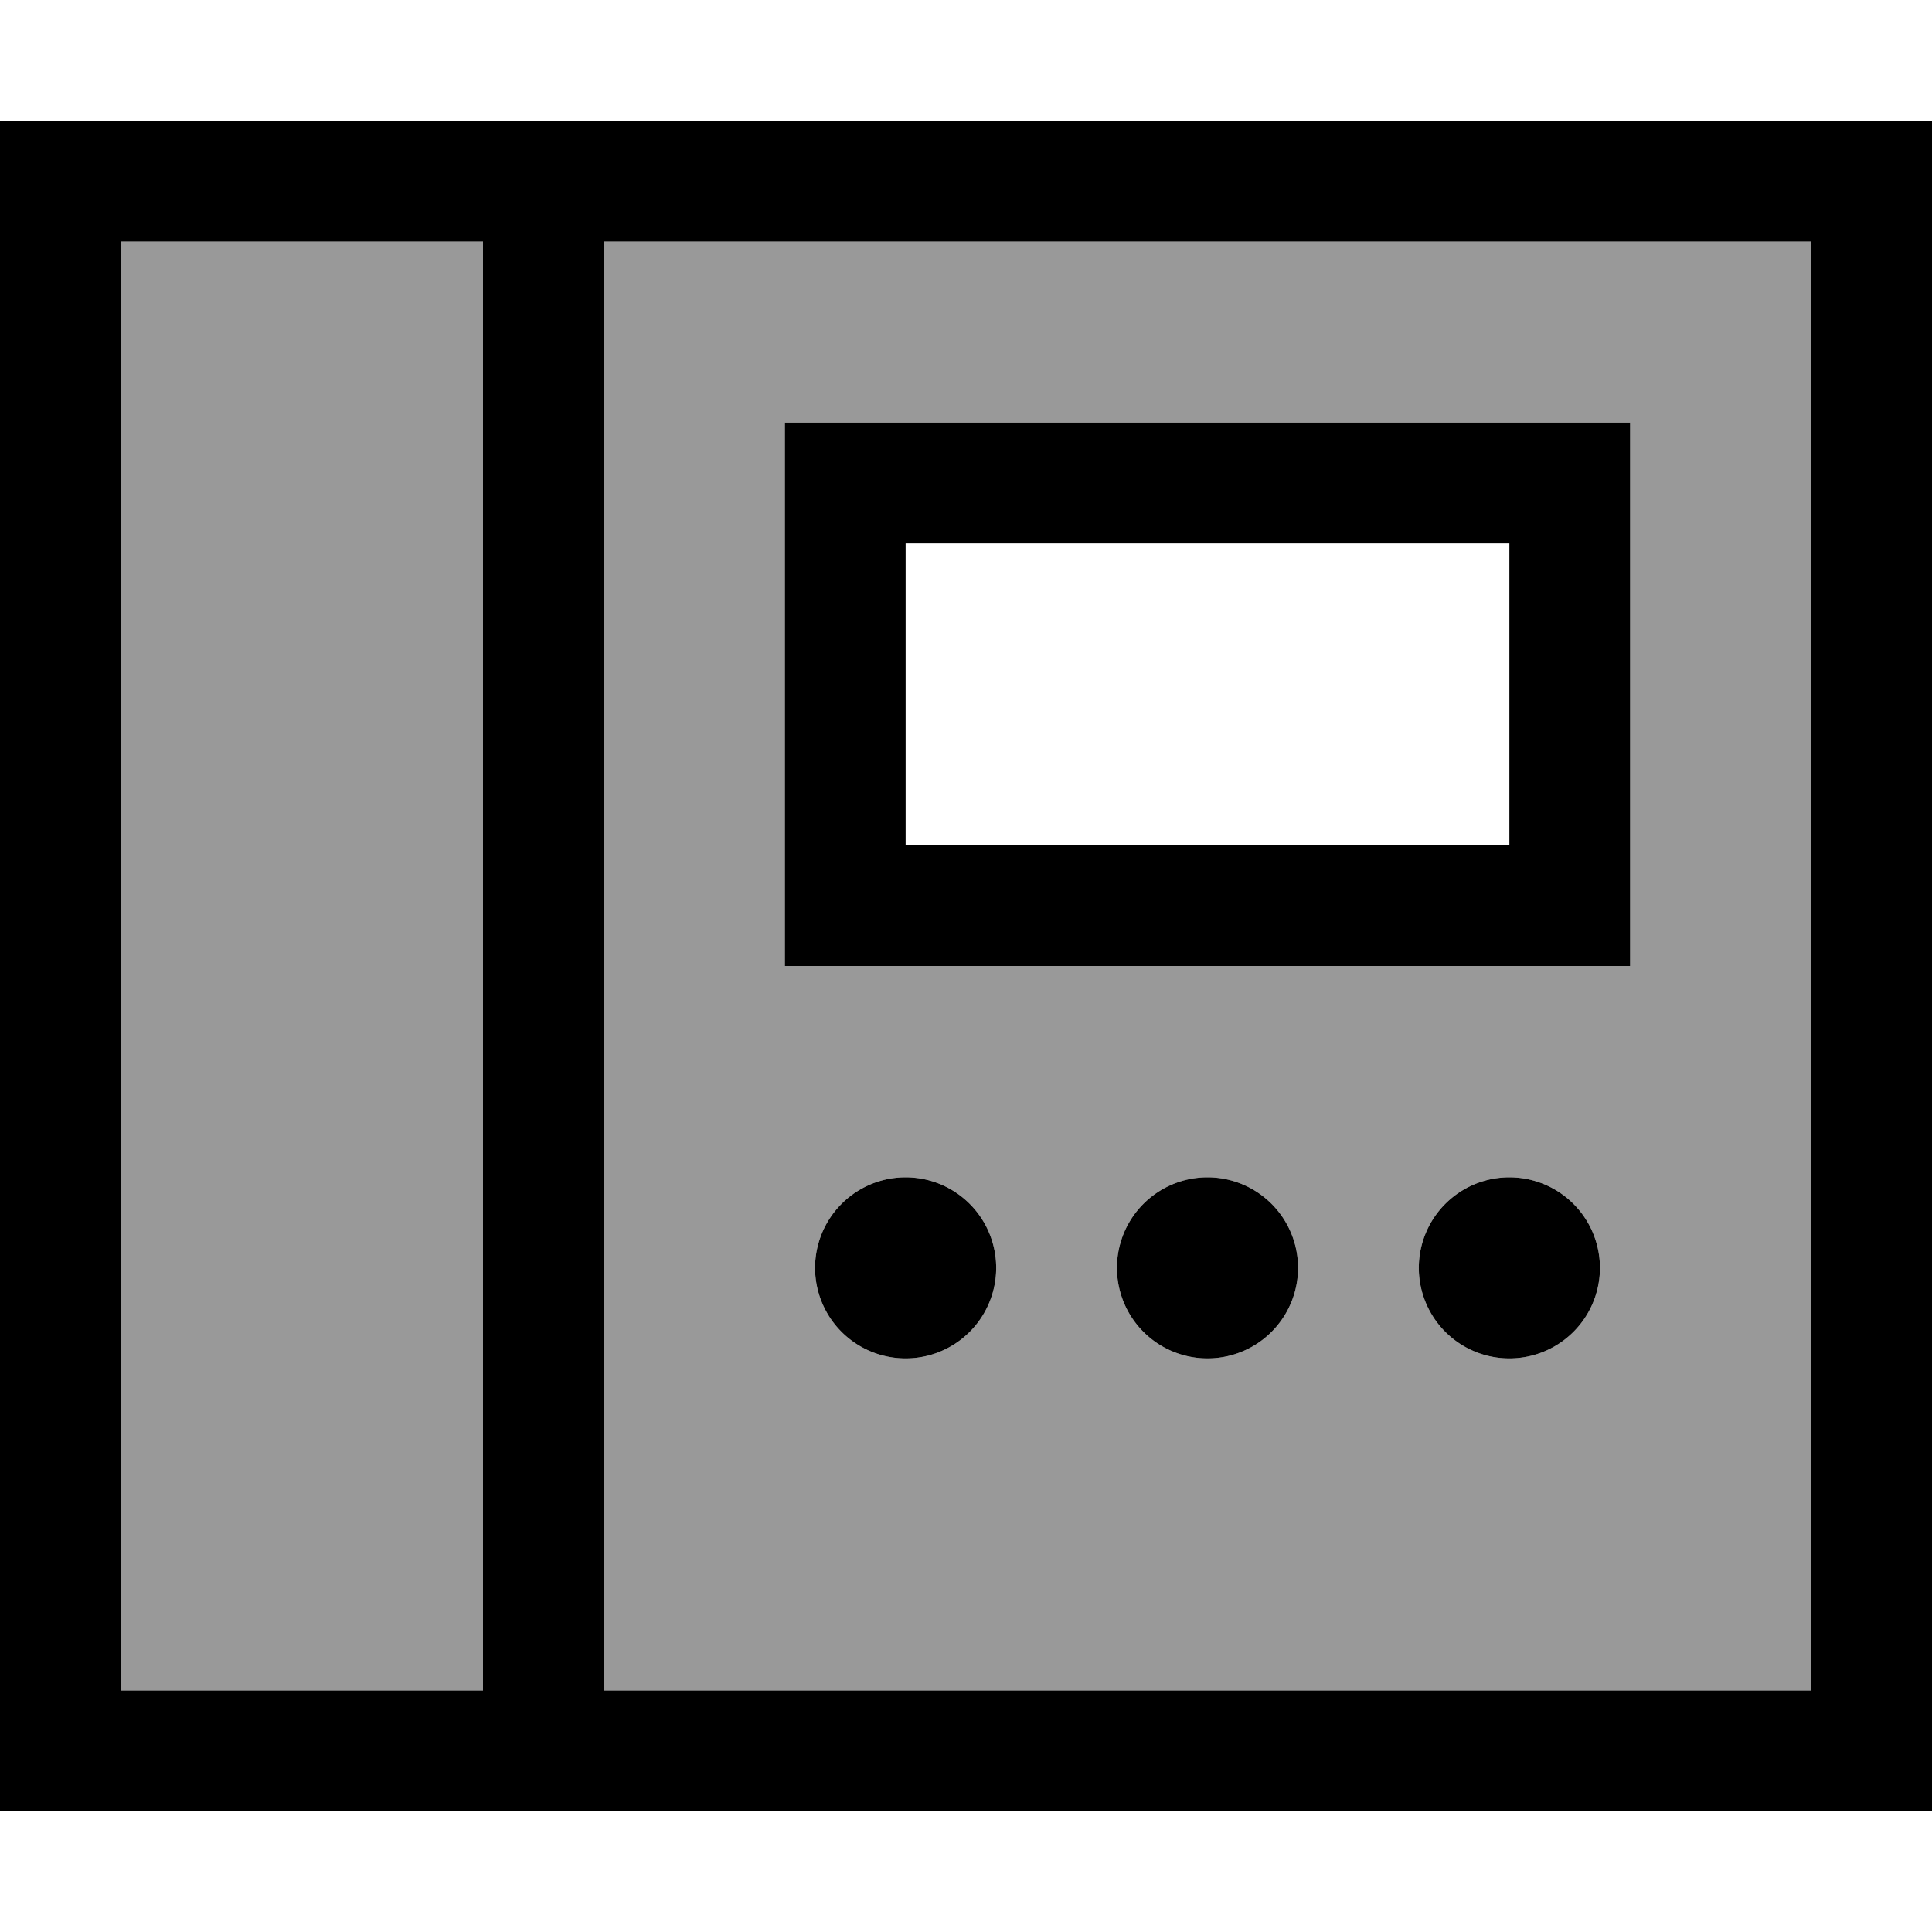 <svg xmlns="http://www.w3.org/2000/svg" viewBox="0 0 512 512"><!--! Font Awesome Pro 7.0.1 by @fontawesome - https://fontawesome.com License - https://fontawesome.com/license (Commercial License) Copyright 2025 Fonticons, Inc. --><path style="fill:currentColor;opacity:.4" d="M32 64l96 0 0 384-96 0 0-384zm128 0l320 0 0 384-320 0 0-384zm48 48l0 144 224 0 0-144-224 0zm8 224a24 24 0 1 0 48 0 24 24 0 1 0 -48 0zm80 0a24 24 0 1 0 48 0 24 24 0 1 0 -48 0zm80 0a24 24 0 1 0 48 0 24 24 0 1 0 -48 0z"/><path style="fill:currentColor;opacity:1" d="M32 64l0 384 96 0 0-384-96 0zm96 416l-128 0 0-448 512 0 0 448-384 0zM160 64l0 384 320 0 0-384-320 0zm240 80l-160 0 0 80 160 0 0-80zM240 112l192 0 0 144-224 0 0-144 32 0zm0 200a24 24 0 1 1 0 48 24 24 0 1 1 0-48zm56 24a24 24 0 1 1 48 0 24 24 0 1 1 -48 0zm104-24a24 24 0 1 1 0 48 24 24 0 1 1 0-48z"/></svg>